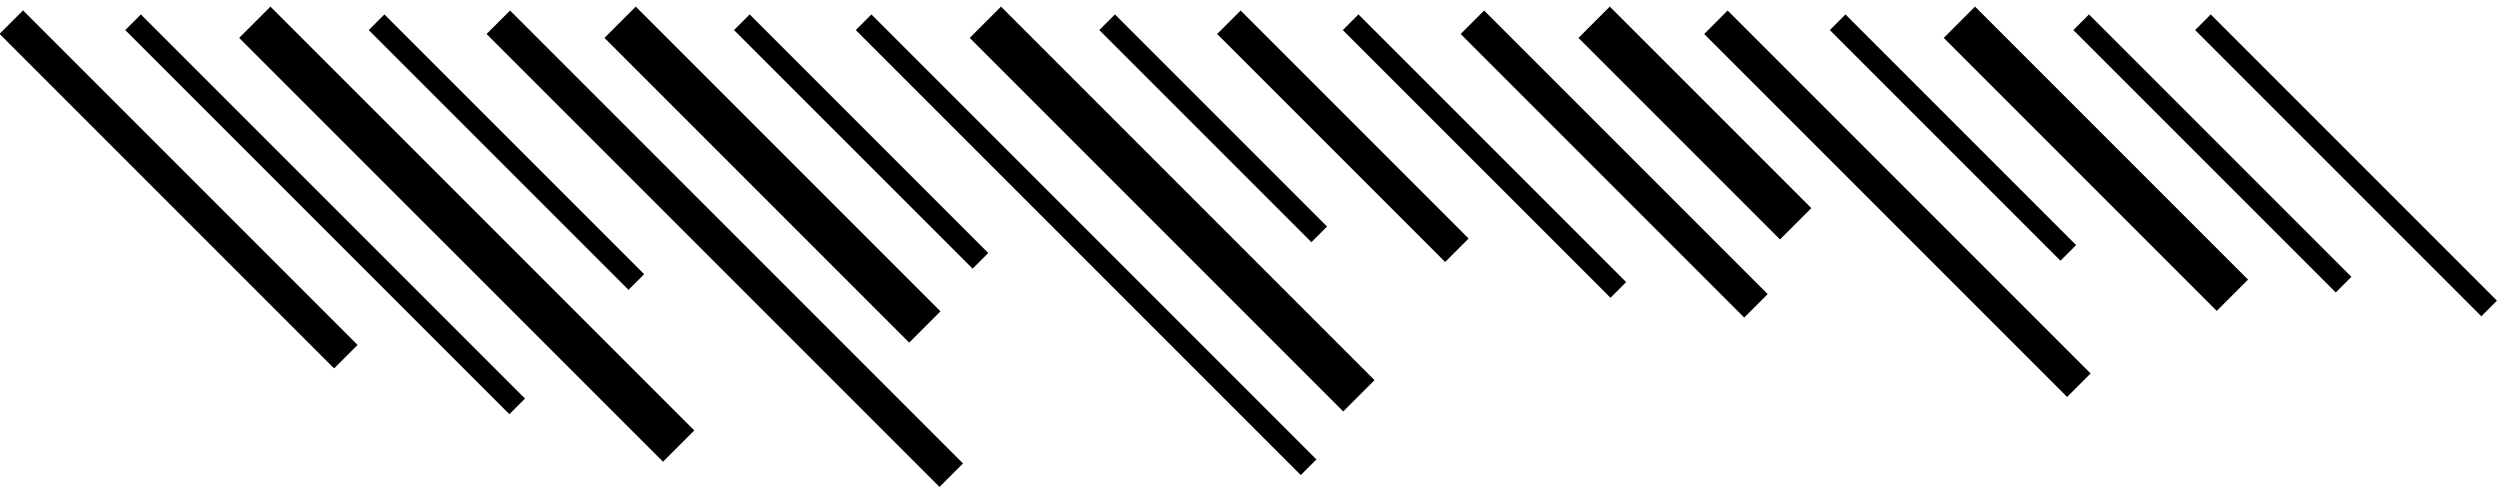 <?xml version="1.0" encoding="UTF-8" standalone="no"?>
<svg width="113px" height="22px" viewBox="0 0 113 22" version="1.1" xmlns="http://www.w3.org/2000/svg" xmlns:xlink="http://www.w3.org/1999/xlink">
    <!-- Generator: Sketch 43.2 (39069) - http://www.bohemiancoding.com/sketch -->
    <title>infobar_tags</title>
    <desc>Created with Sketch.</desc>
    <defs></defs>
    <g id="Page-1" stroke="none" stroke-width="1" fill="none" fill-rule="evenodd" stroke-linejoin="round">
        <g id="infobar_tags" transform="translate(0, 1)" stroke="#000">
            <path d="M0.511,0 L15.632,15.121" id="Shape" stroke-width="1.5"></path>
            <path d="M6.014,0.006 L23.377,17.368" id="Shape"></path>
            <path d="M11.517,0.006 L30.675,19.163" id="Shape" stroke-width="2"></path>
            <path d="M17.021,0.006 L28.762,11.746" id="Shape"></path>
            <path d="M22.524,0.006 L42.997,20.478" id="Shape" stroke-width="1.5"></path>
            <path d="M28.028,0.006 L41.802,13.78" id="Shape" stroke-width="2"></path>
            <path d="M33.531,0.006 L44.315,10.789" id="Shape"></path>
            <path d="M39.035,0.006 L59.149,20.12" id="Shape"></path>
            <path d="M44.538,0.006 L61.422,16.89" id="Shape" stroke-width="2"></path>
            <path d="M50.041,0.006 L59.629,9.593" id="Shape"></path>
            <path d="M55.545,0.006 L65.85,10.311" id="Shape" stroke-width="1.5"></path>
            <path d="M61.048,0.006 L73.148,12.105" id="Shape"></path>
            <path d="M66.552,0.006 L79.369,12.823" id="Shape" stroke-width="1.5"></path>
            <path d="M72.055,0.006 L81.164,9.115" id="Shape" stroke-width="2"></path>
            <path d="M77.558,0.006 L93.964,16.411" id="Shape" stroke-width="1.5"></path>
            <path d="M83.062,0.006 L93.487,10.431" id="Shape"></path>
            <path d="M88.565,0.006 L100.904,12.345" id="Shape" stroke-width="2"></path>
            <path d="M94.069,0.006 L105.929,11.866" id="Shape"></path>
            <path d="M99.572,0.006 L112.509,12.943" id="Shape"></path>
        </g>
    </g>
</svg>